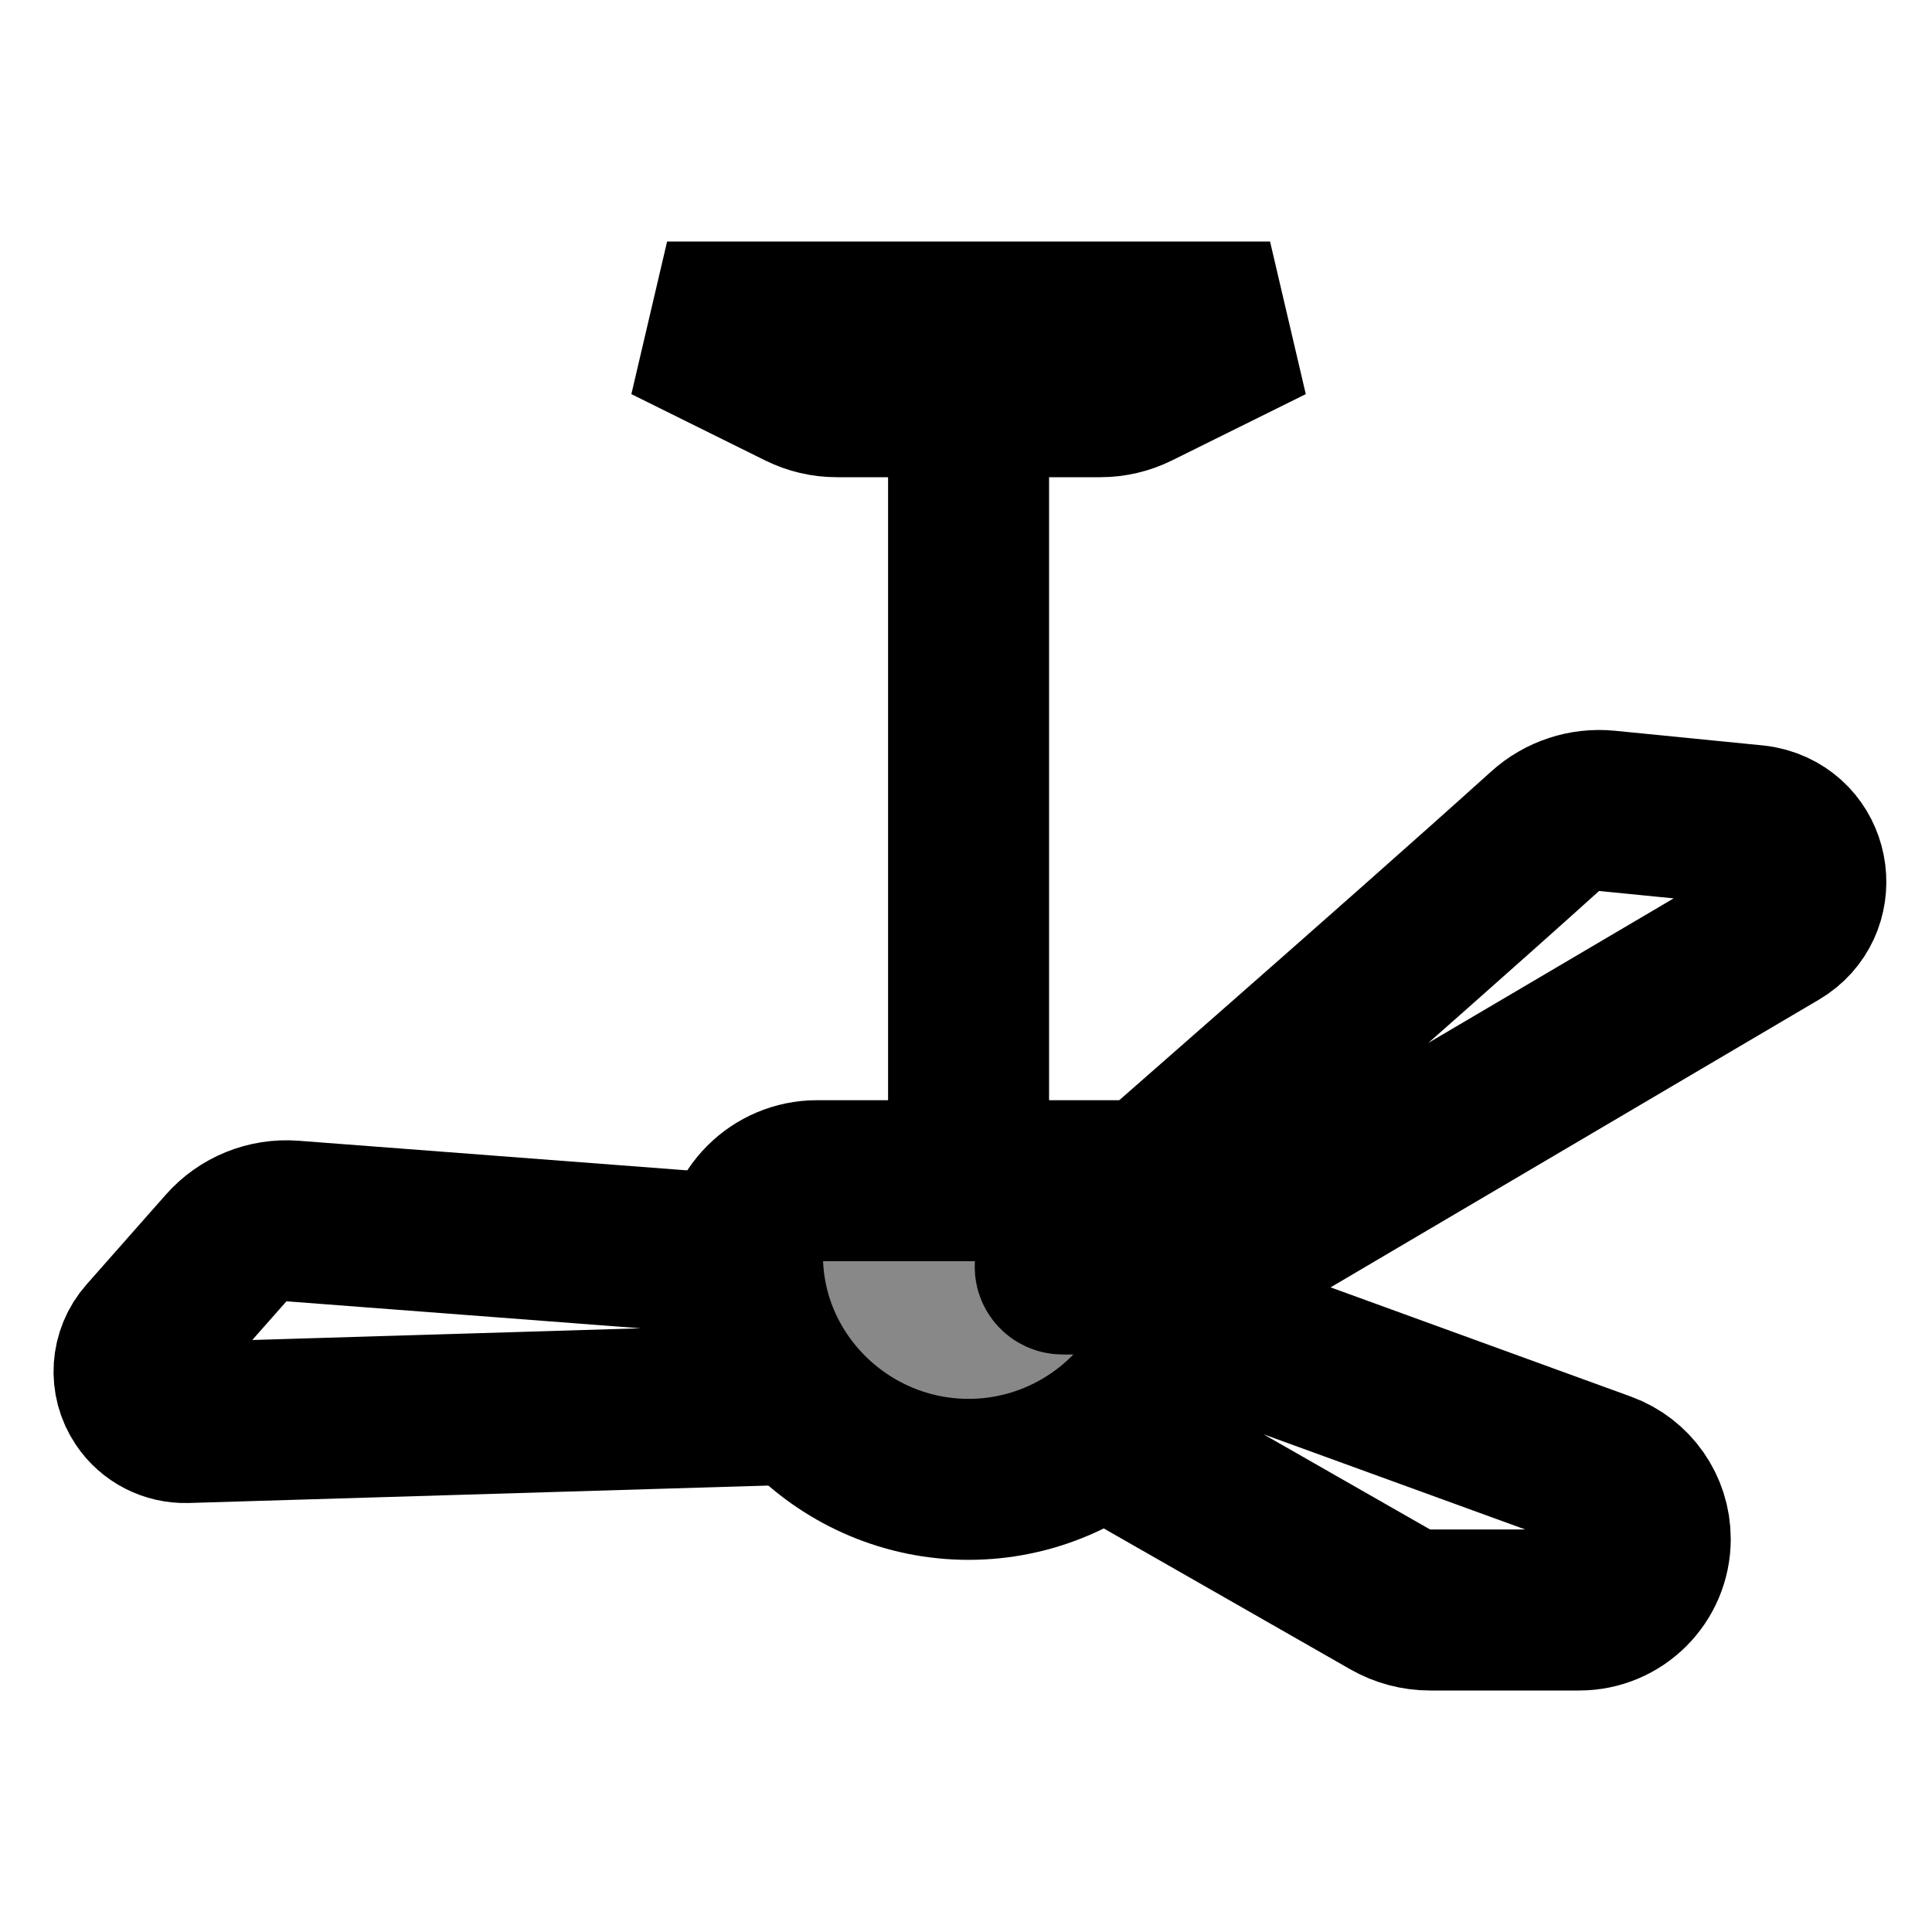 <svg width="24" height="24" viewBox="0 0 24 24" fill="none" xmlns="http://www.w3.org/2000/svg">
<path d="M13.913 14.667H10.151C9.639 14.667 9.223 15.082 9.223 15.594C9.223 17.131 10.495 18.377 12.032 18.377C13.569 18.377 14.84 17.131 14.84 15.594C14.84 15.082 14.425 14.667 13.913 14.667Z" fill="#888888" stroke="black" stroke-width="2" stroke-linecap="round"/>
<path d="M12.032 4.464V14.667" stroke="black" stroke-width="2" stroke-linecap="round"/>
<path d="M9.95 4.824L8.287 4H15.777L14.114 4.824C13.976 4.892 13.824 4.928 13.67 4.928H10.394C10.24 4.928 10.088 4.892 9.95 4.824Z" stroke="black" stroke-width="2" stroke-linecap="round"/>
<path d="M9.223 15.594L3.634 15.168C3.322 15.144 3.016 15.268 2.809 15.503L1.824 16.619C1.633 16.835 1.612 17.152 1.773 17.391V17.391C1.894 17.572 2.1 17.677 2.317 17.671L9.691 17.449" stroke="black" stroke-width="2" stroke-linecap="round"/>
<path d="M19.193 10.327C17.332 12.006 13.951 14.95 13.14 15.67C13.076 15.727 13.116 15.826 13.202 15.826H14.568C14.746 15.826 14.921 15.778 15.075 15.688L22.087 11.557C22.619 11.244 22.516 10.446 21.922 10.278C21.882 10.267 21.841 10.259 21.8 10.255L19.964 10.073C19.682 10.045 19.403 10.137 19.193 10.327Z" stroke="black" stroke-width="2" stroke-linecap="round"/>
<path d="M15 16.5L19.919 18.289C20.268 18.416 20.5 18.747 20.5 19.118V19.118C20.5 19.605 20.105 20 19.618 20H17.766C17.591 20 17.421 19.955 17.269 19.868L14 18" stroke="black" stroke-width="2" stroke-linecap="round"/>
</svg>

